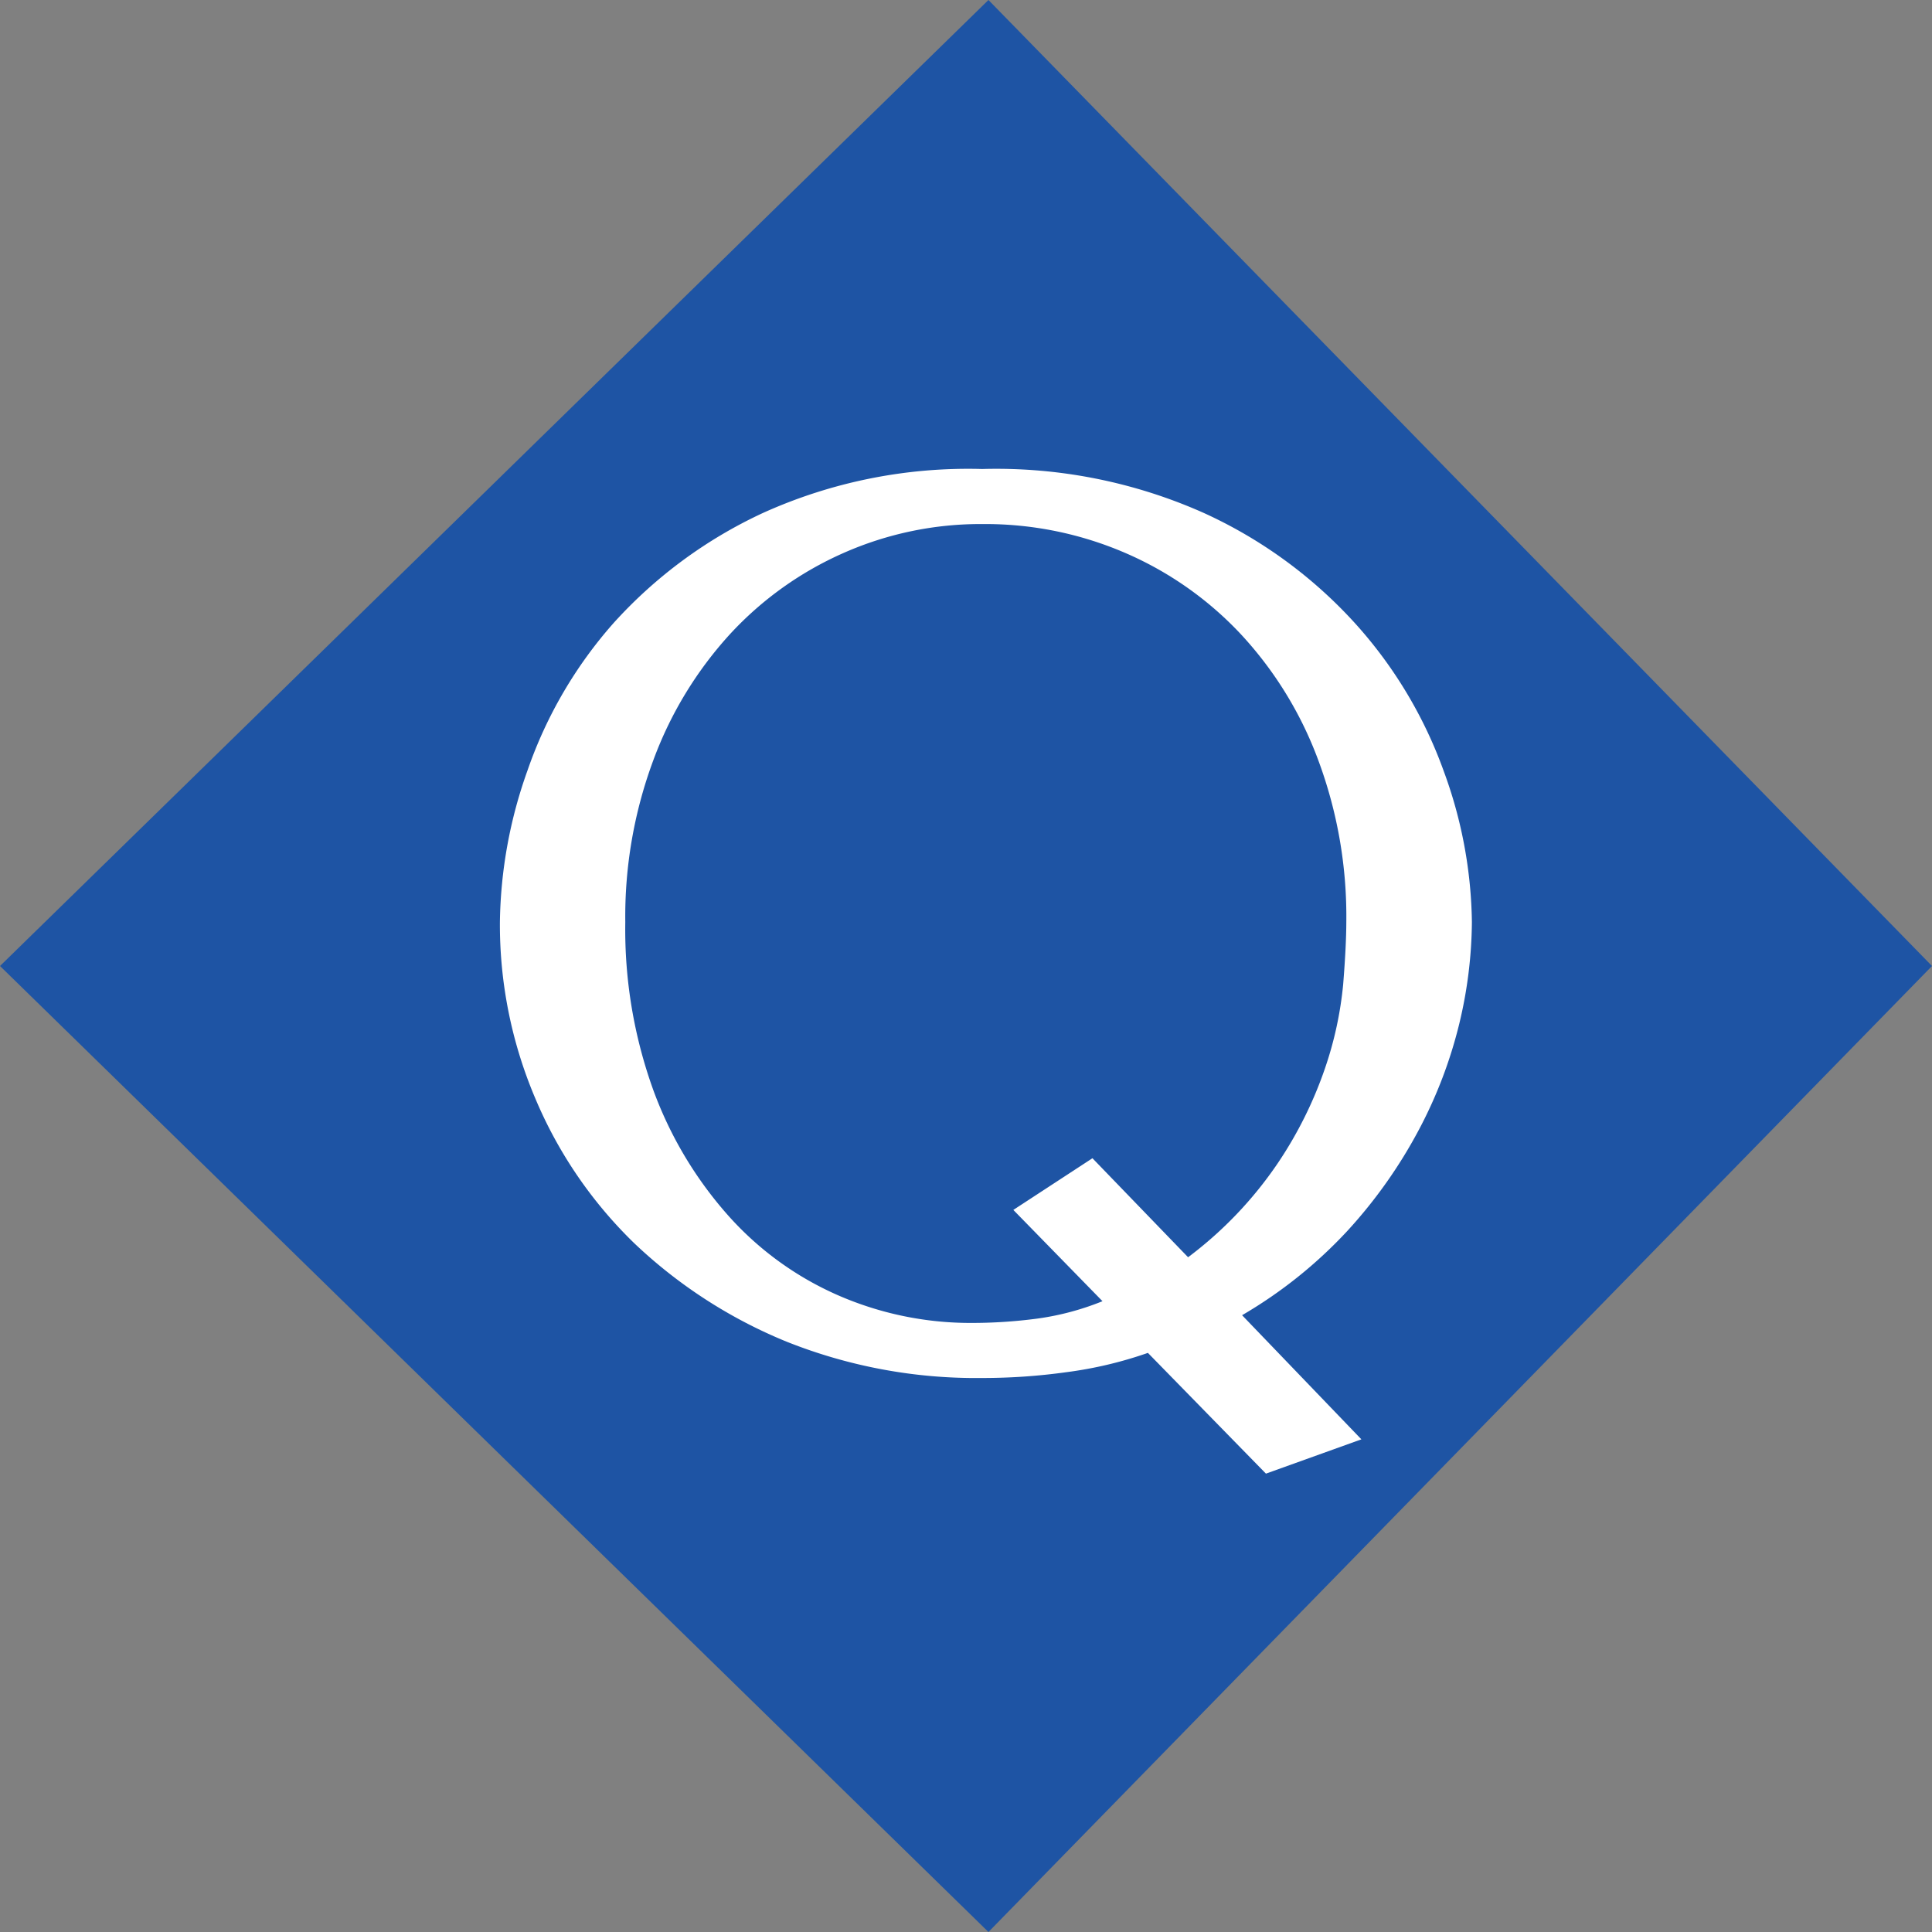 <svg id="Q.svg" xmlns="http://www.w3.org/2000/svg" width="40" height="40" viewBox="0 0 40 40">
  <rect x="0" y="0" width="40" height="40" fill="#808080" stroke="none"/>
  <defs>
    <style>
      .cls-1 {
        fill: #1e54a4;
      }

      .cls-1, .cls-2 {
        fill-rule: evenodd;
      }

      .cls-2 {
        fill: #fff;
      }
    </style>
  </defs>
  <path class="cls-1" d="M535.465,3315L555,3335l-19.535,20L515,3335Z" transform="translate(-515 -3315)"/>
  <path class="cls-2" d="M538.766,3343.01a8.353,8.353,0,0,1-1.69.4,12.565,12.565,0,0,1-1.742.12,10.58,10.58,0,0,1-4.043-.75,10.135,10.135,0,0,1-3.159-2.04,9.07,9.07,0,0,1-2.054-3.01,9.189,9.189,0,0,1-.728-3.64,9.658,9.658,0,0,1,.572-3.14,9.07,9.07,0,0,1,1.781-3.05,9.607,9.607,0,0,1,3.094-2.28,10.31,10.31,0,0,1,4.537-.91,10.549,10.549,0,0,1,4.589.91,9.6,9.6,0,0,1,3.146,2.3,9.2,9.2,0,0,1,1.82,3.04,9.358,9.358,0,0,1,.585,3.13,9.24,9.24,0,0,1-.26,2.1,9.44,9.44,0,0,1-.832,2.19,10.08,10.08,0,0,1-1.482,2.1,9.5,9.5,0,0,1-2.184,1.75l2.47,2.57-1.976.71Zm0.832-1.98a8.14,8.14,0,0,0,1.859-1.95,8.35,8.35,0,0,0,.975-1.96,7.545,7.545,0,0,0,.377-1.74q0.064-.8.065-1.29a9.279,9.279,0,0,0-.584-3.36,7.813,7.813,0,0,0-1.6-2.6,7.162,7.162,0,0,0-2.388-1.68,7.318,7.318,0,0,0-2.959-.6,7.012,7.012,0,0,0-2.881.6,7.087,7.087,0,0,0-2.349,1.68,7.935,7.935,0,0,0-1.583,2.6,9.279,9.279,0,0,0-.584,3.36,9.787,9.787,0,0,0,.584,3.49,8.09,8.09,0,0,0,1.568,2.61,6.575,6.575,0,0,0,2.282,1.64,6.855,6.855,0,0,0,2.723.56,10.363,10.363,0,0,0,1.374-.09,5.625,5.625,0,0,0,1.349-.36l-1.846-1.89,1.638-1.07Z" transform="translate(-515 -3315)"/>
</svg>
